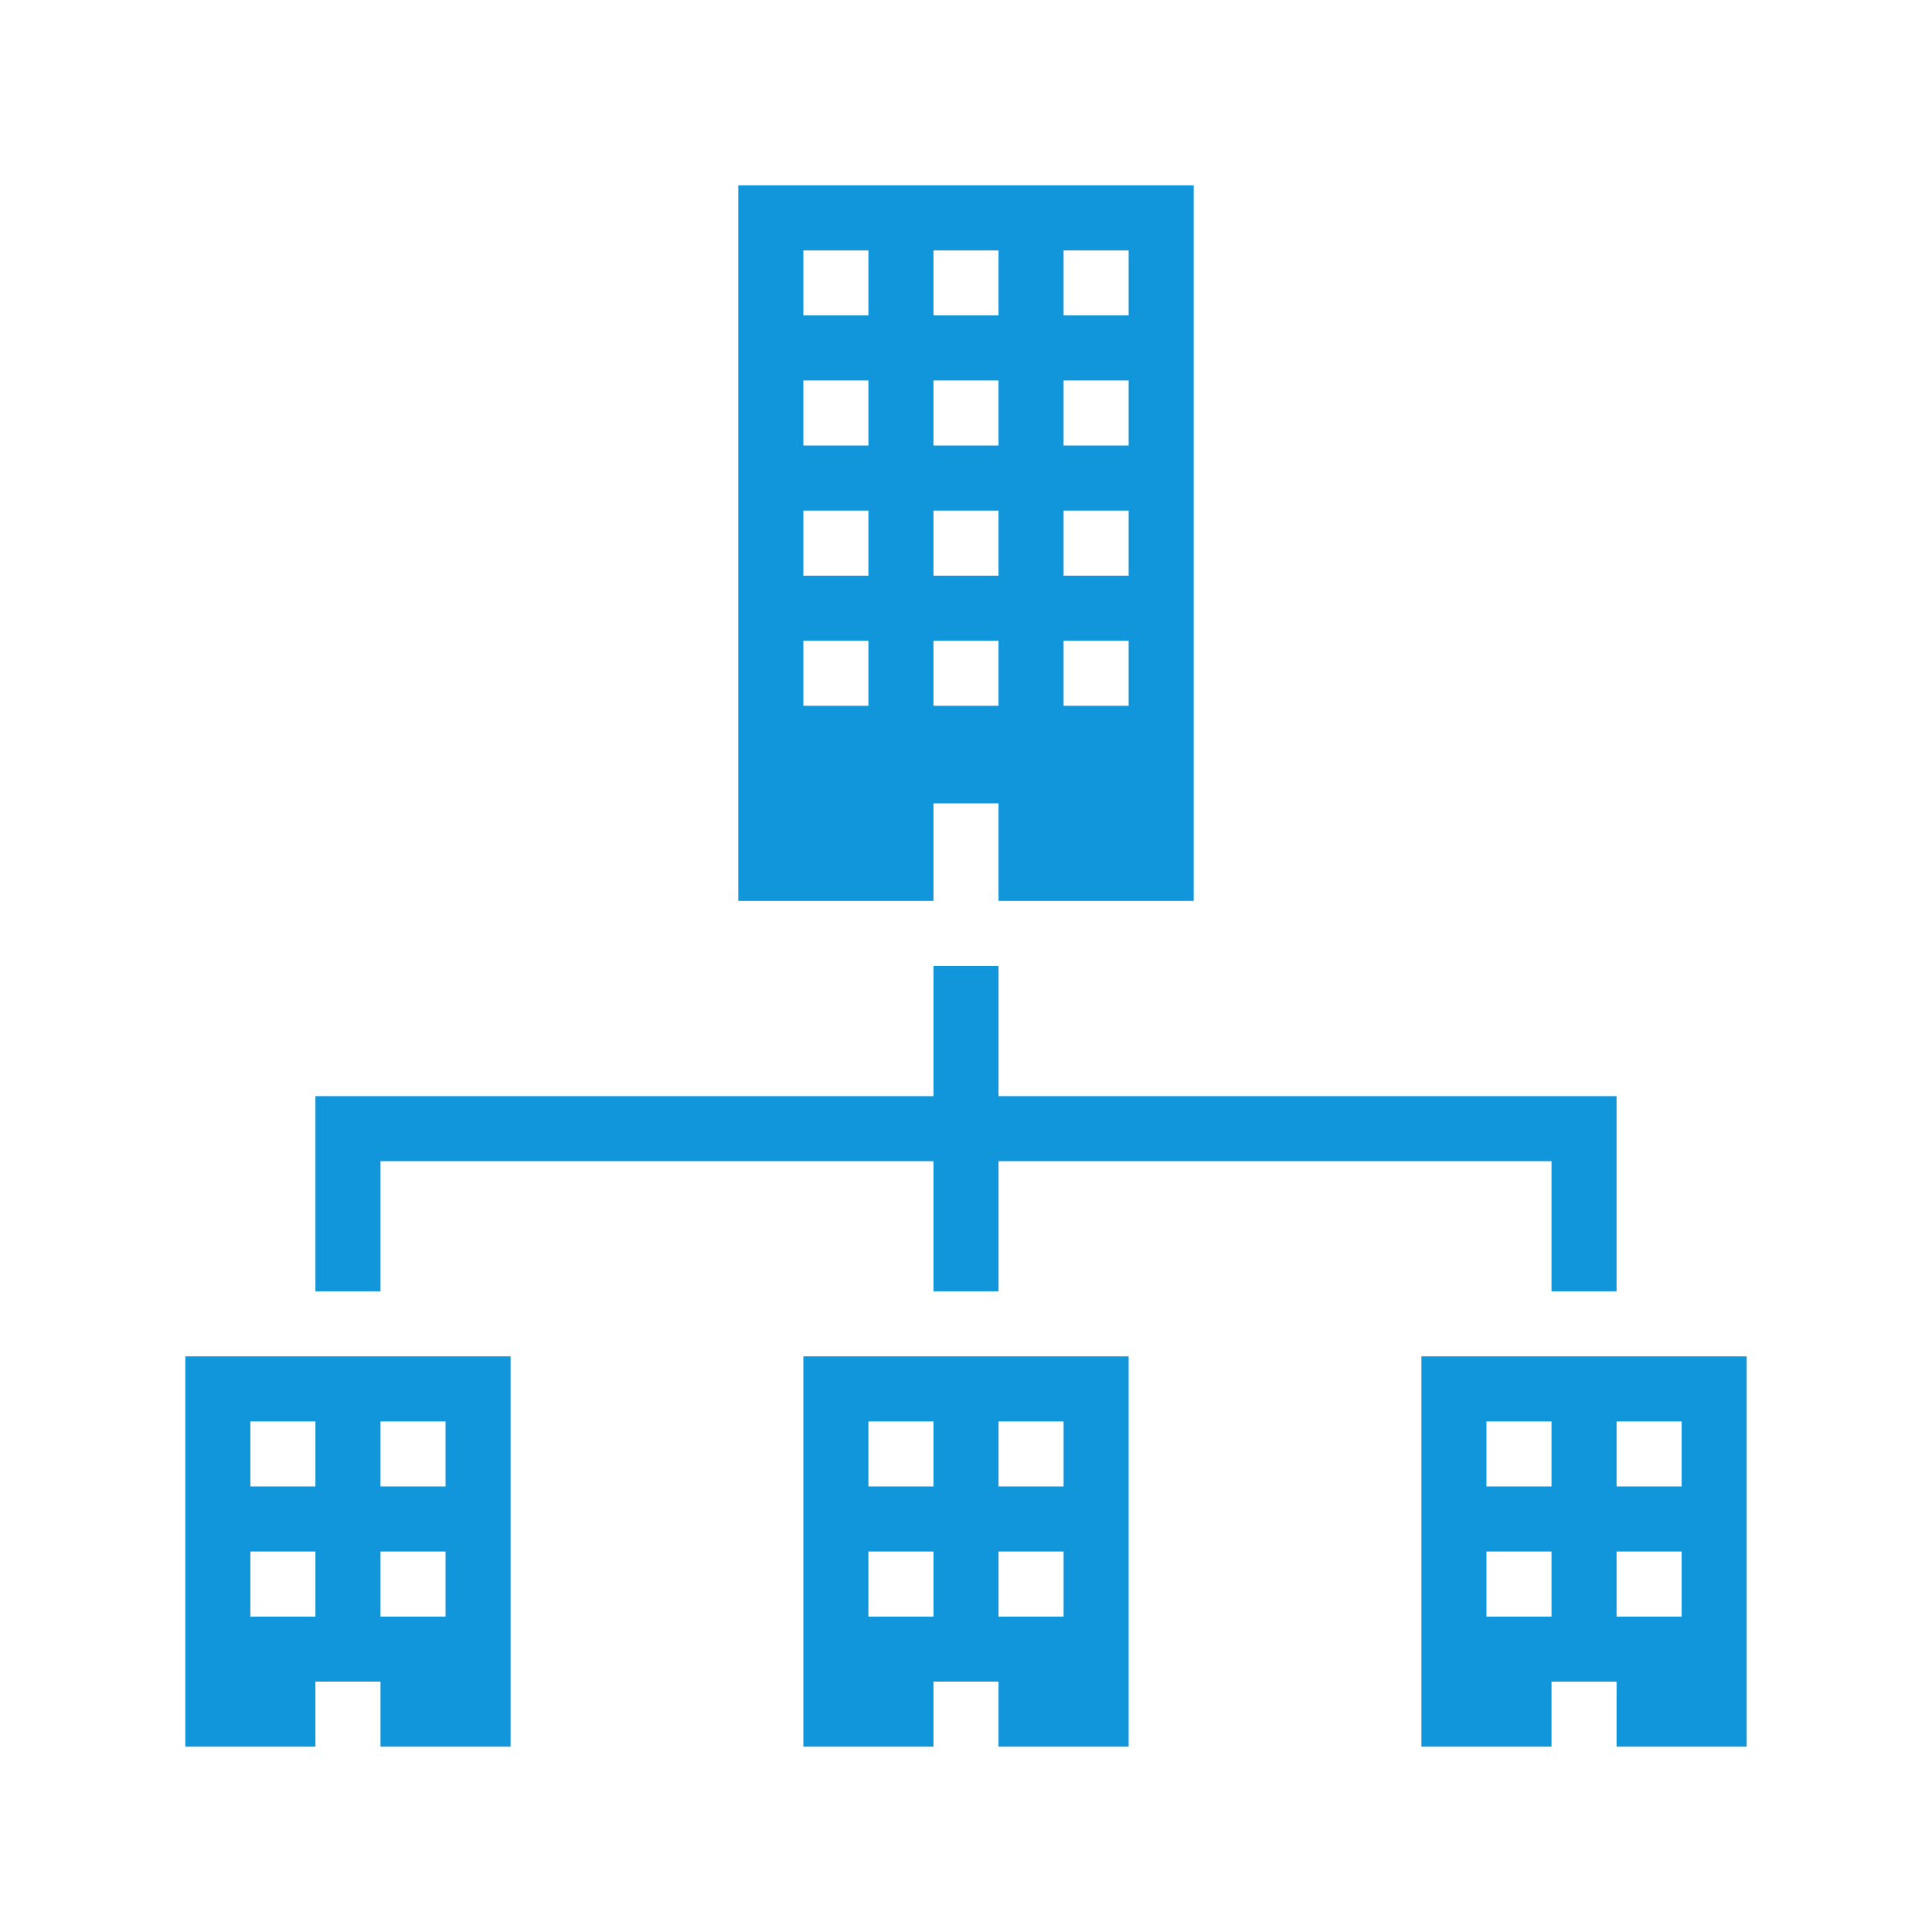 <?xml version="1.0" standalone="no"?><!DOCTYPE svg PUBLIC "-//W3C//DTD SVG 1.1//EN" "http://www.w3.org/Graphics/SVG/1.1/DTD/svg11.dtd"><svg class="icon" width="48px" height="48.00px" viewBox="0 0 1024 1024" version="1.1" xmlns="http://www.w3.org/2000/svg"><path d="M201.664 615.445h293.096v68.966h34.481v-68.966h293.096v68.966h34.481V580.965H529.242v-68.965h-34.481V580.965h-327.581v103.446h34.484v-68.966z m293.097-189.647h34.481v51.721h103.445V98.217H391.311V477.519h103.449v-51.721z m68.961-293.097h34.484v34.481h-34.484v-34.481z m0 68.966h34.484v34.48h-34.484V201.666z m0 68.962h34.484v34.483h-34.484v-34.483z m0 68.962h34.484v34.481h-34.484v-34.481z m-68.961-206.889h34.481v34.481h-34.481v-34.481z m0 68.966h34.481v34.48h-34.481V201.666z m0 68.962h34.481v34.483h-34.481v-34.483z m0 68.962h34.481v34.481h-34.481v-34.481z m-34.484 34.48h-34.481v-34.481h34.481v34.481z m0-68.959h-34.481v-34.483h34.481v34.483z m0-68.965h-34.481V201.666h34.481v34.48z m0-68.965h-34.481v-34.481h34.481v34.481zM98.215 925.783h68.965v-34.481h34.484v34.481h68.962v-206.892H98.215v206.892z m103.449-172.404h34.48v34.473h-34.48v-34.473z m0 68.961h34.48v34.48h-34.48v-34.48z m-68.965-68.961h34.48v34.473h-34.48v-34.473z m0 68.961h34.48v34.48h-34.48v-34.48z m293.096 103.443h68.965v-34.481h34.481v34.481h68.965v-206.892H425.796v206.892z m103.446-172.404h34.48v34.473h-34.48v-34.473z m0 68.961h34.48v34.48h-34.48v-34.48z m-68.965-68.961h34.483v34.473H460.277v-34.473z m0 68.961h34.483v34.48H460.277v-34.48z m293.096-103.449v206.892h68.965v-34.481h34.481v34.481h68.965v-206.892H753.373z m68.966 137.929h-34.484v-34.48h34.484v34.48z m0-68.968h-34.484v-34.473h34.484v34.473z m68.965 68.968h-34.483v-34.48h34.483v34.48z m0-68.968h-34.483v-34.473h34.483v34.473z" fill="#1296db" /></svg>